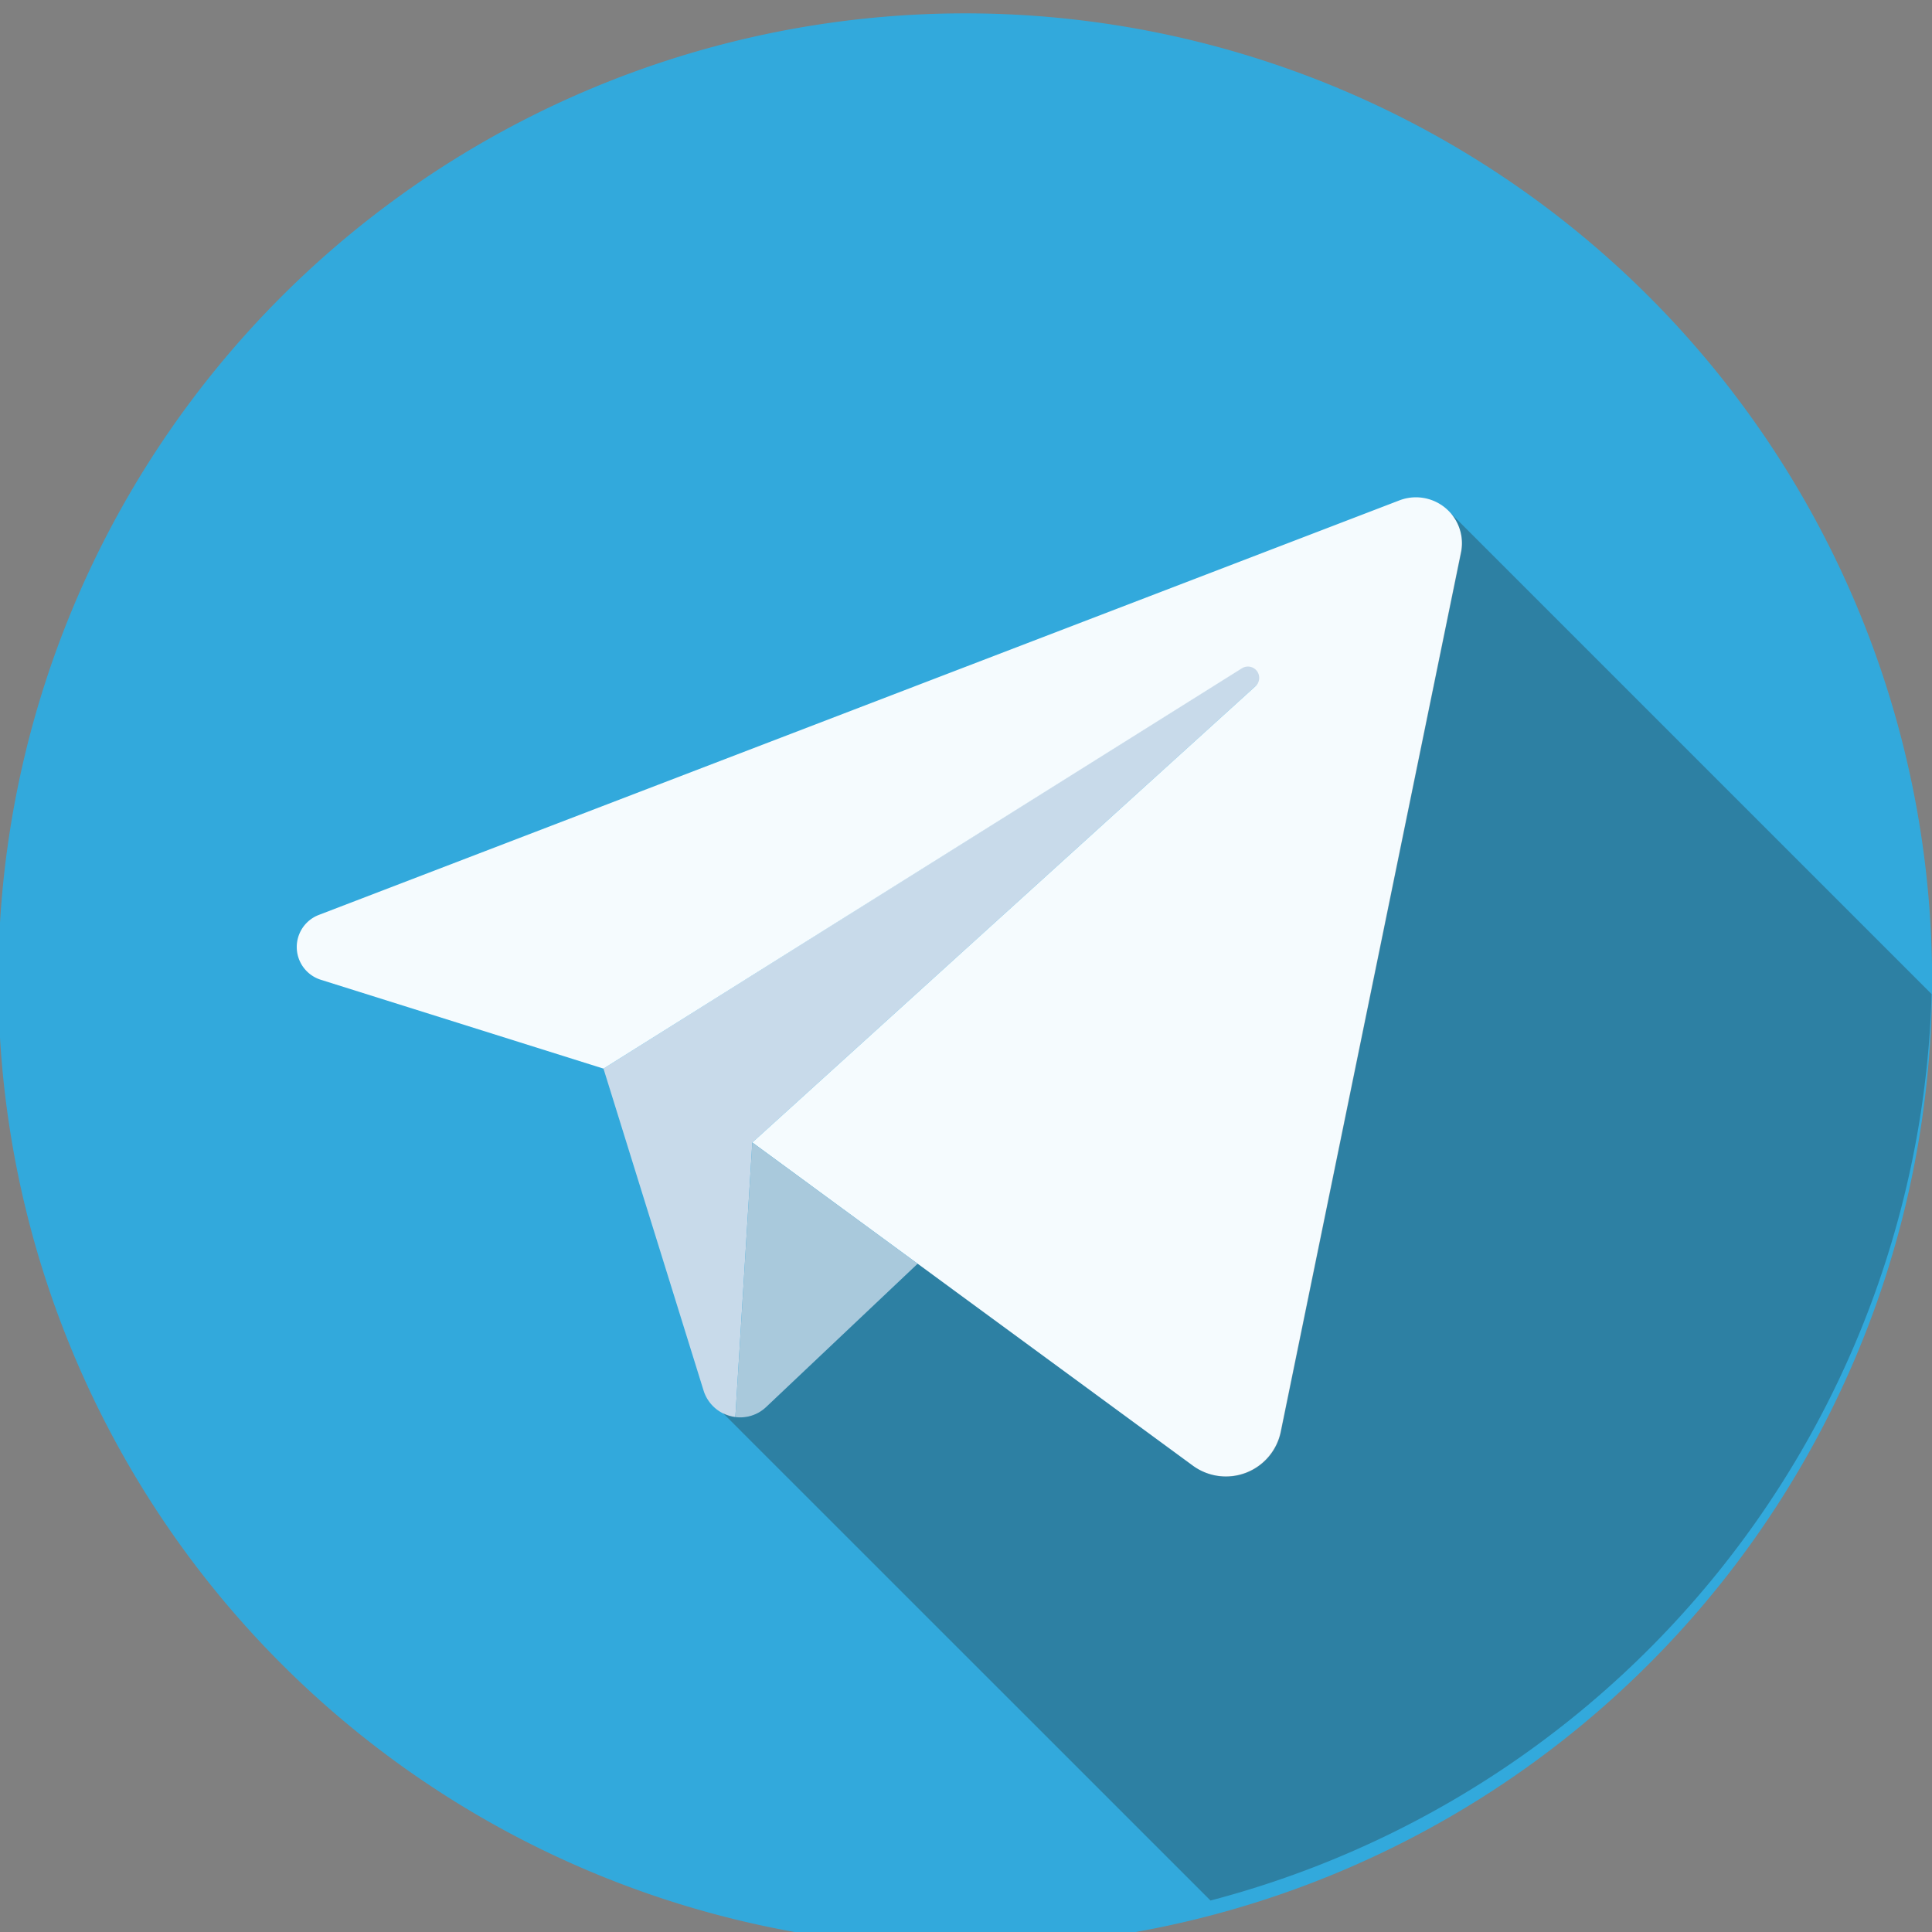 <svg xmlns="http://www.w3.org/2000/svg" viewBox="0 0 202.49 202.49"><rect x="0" y="0" width="202.49" height="202.49" fill="#808080" stroke="none"/><defs><style>.cls-1{isolation:isolate;}.cls-2{fill:#32a9dc;}.cls-3{fill:#c8daea;}.cls-4{fill:#f5fbfe;}.cls-5{fill:#a9c9dc;}.cls-6{fill:#231f20;opacity:0.3;mix-blend-mode:multiply;}</style></defs><title>Asset 35</title><g class="cls-1"><g id="Layer_2" data-name="Layer 2"><g id="Social_Media_Icons" data-name="Social Media Icons"><g id="Telegram"><path id="Base" class="cls-2" d="M202.49,101.24c0,1,0,2,0,3a101.34,101.34,0,1,1,0-3Z"/><g id="Logo"><path id="_03" data-name="03" class="cls-3" d="M131.56,71.94l-52.71,47.8-1.78,28.78a4,4,0,0,1-3.33-2.78L63.25,112l66.89-42A1.18,1.18,0,0,1,131.56,71.94Z"/><path id="_02" data-name="02" class="cls-4" d="M153.13,57.94l-18.88,92.11A5.87,5.87,0,0,1,125,153.6L78.85,119.74l52.71-47.8a1.18,1.18,0,0,0-1.42-1.88L63.25,112l-29.62-9.31a3.6,3.6,0,0,1-.21-6.8L146.68,52.44A4.83,4.83,0,0,1,153.13,57.94Z"/><path id="_01" data-name="01" class="cls-5" d="M96.18,132.45l-15.86,15a3.94,3.94,0,0,1-3.25,1.07l1.78-28.78Z"/></g><path id="Shadow" class="cls-6" d="M202.45,104.19a101.28,101.28,0,0,1-75.58,95L75.79,148.12a4.06,4.06,0,0,0,1.28.4,3.94,3.94,0,0,0,3.25-1.07l15.86-15L125,153.6a5.87,5.87,0,0,0,9.22-3.55l18.88-92.11a4.77,4.77,0,0,0-1-4.1Z"/></g></g></g></g></svg>
